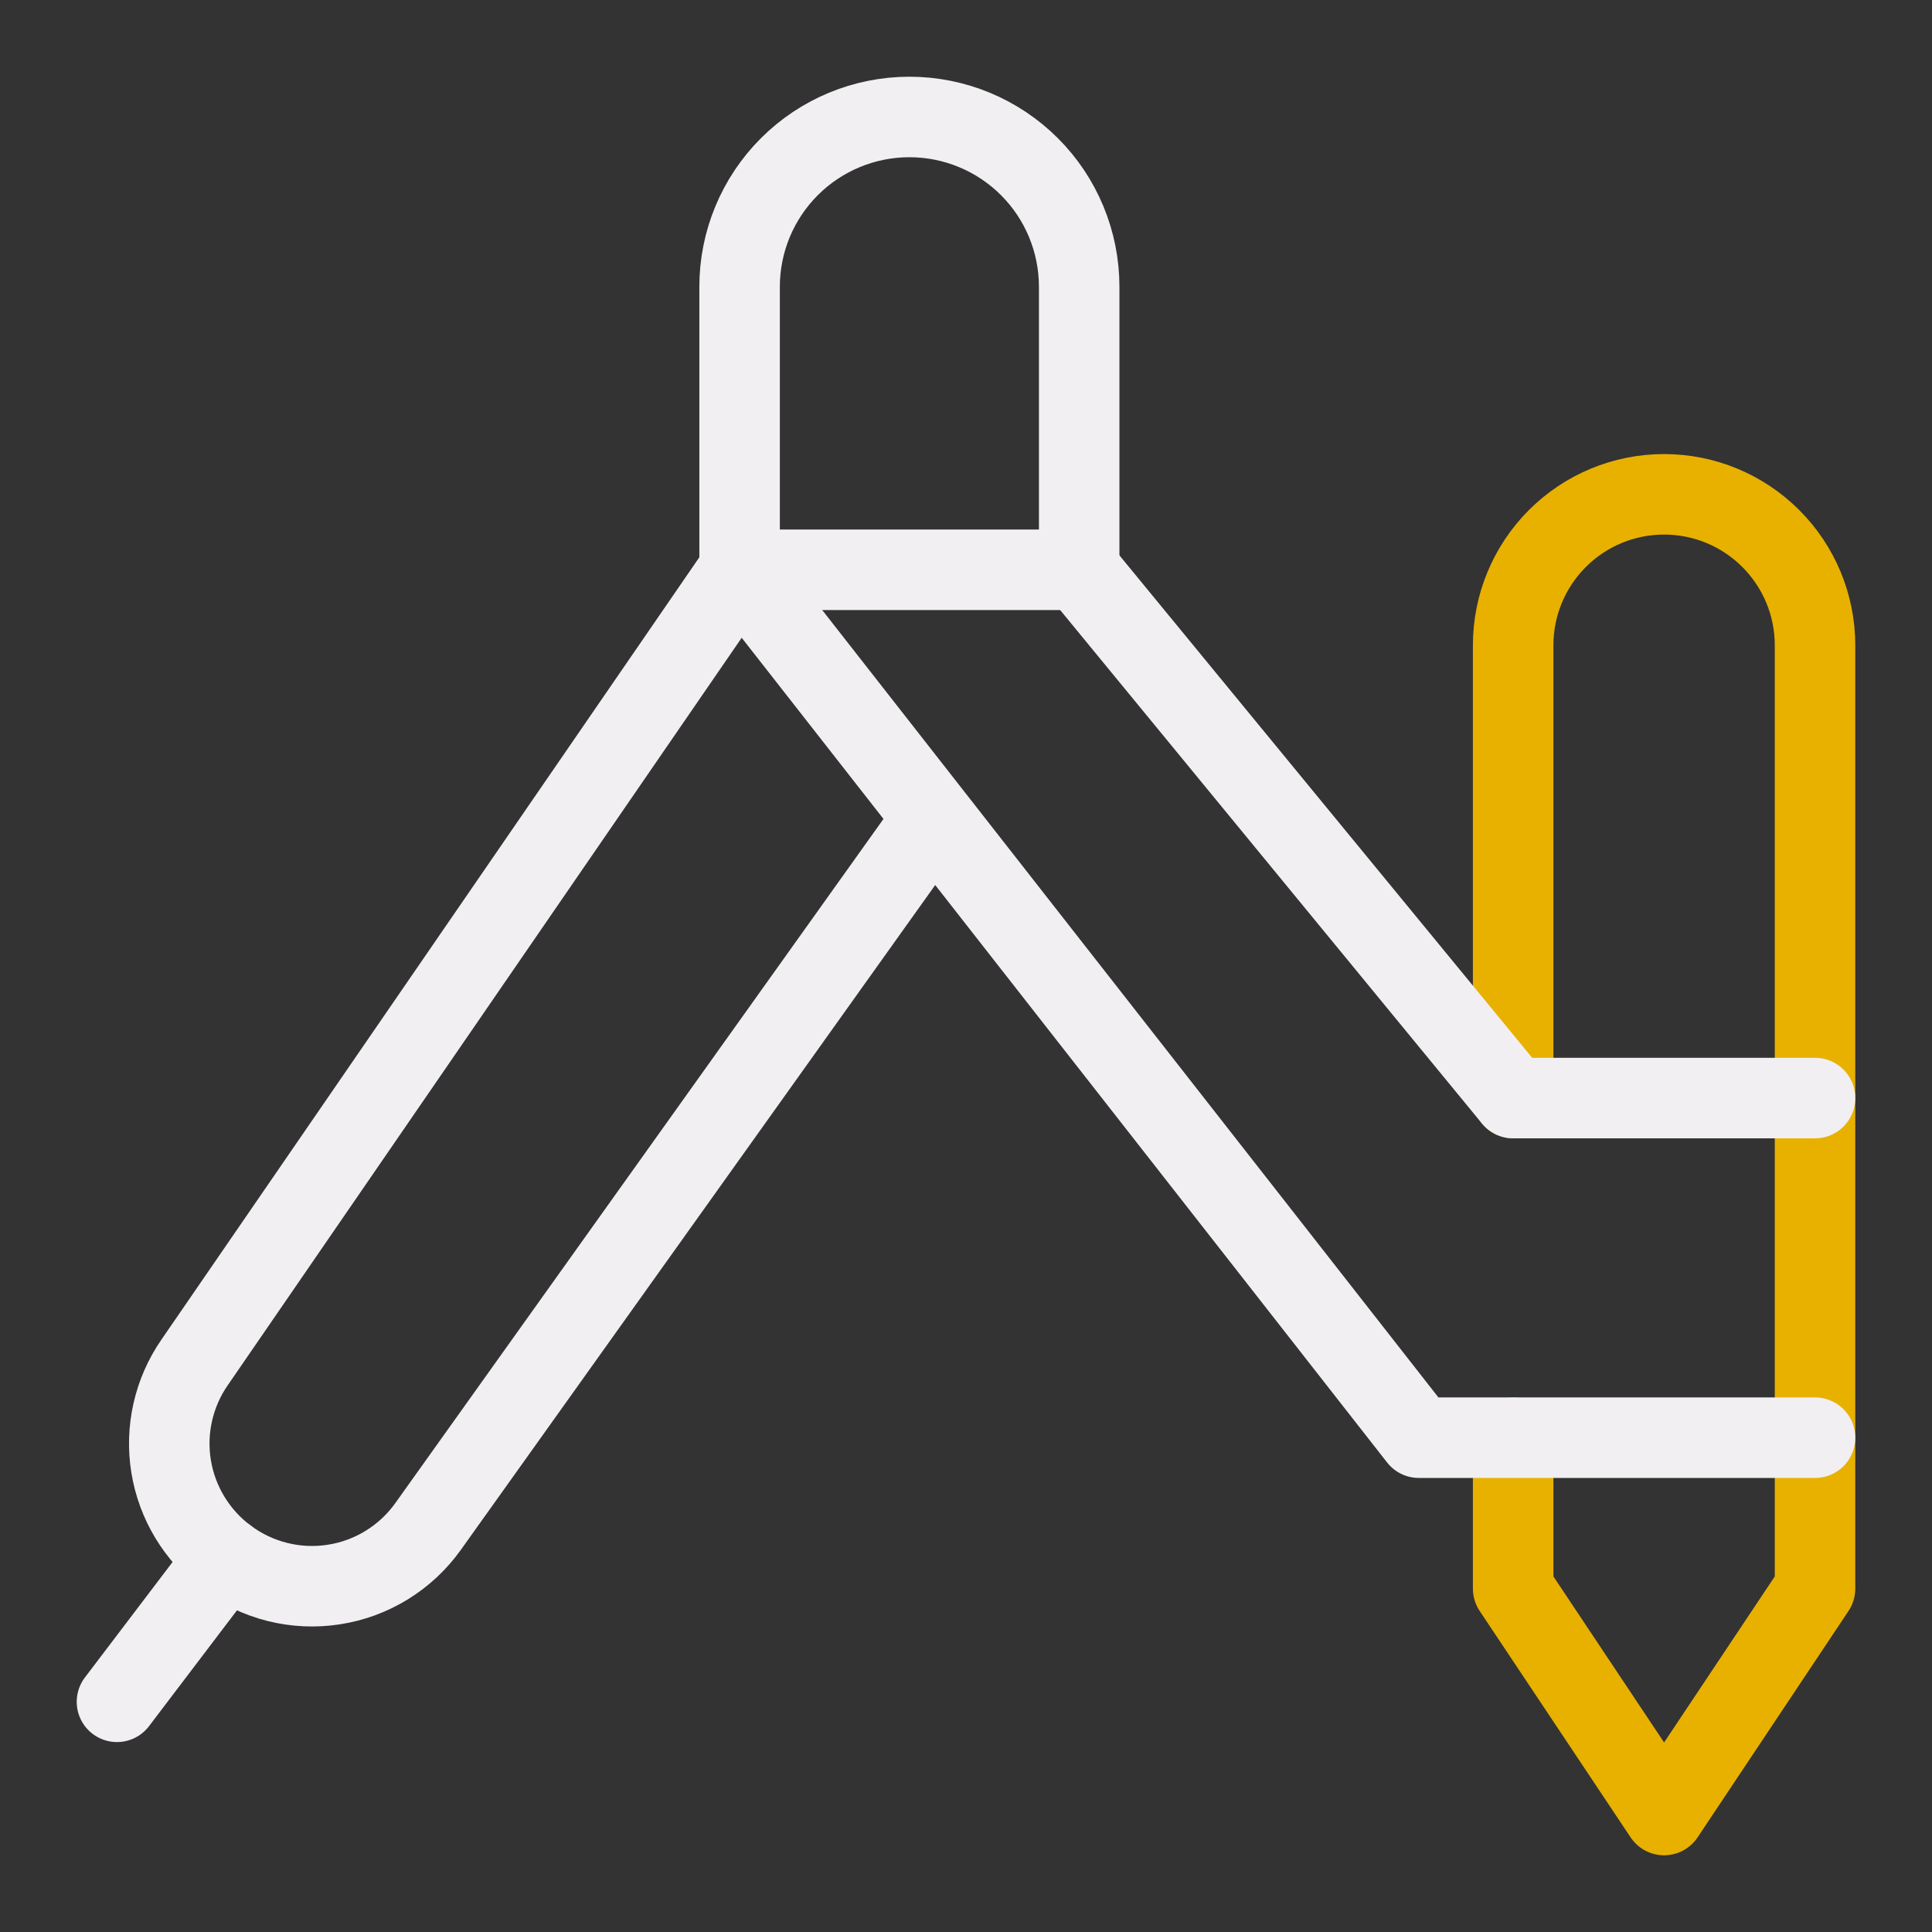 <svg width="48" height="48" viewBox="0 0 48 48" fill="none" xmlns="http://www.w3.org/2000/svg">
<rect x="0" y="0" width="48" height="48" fill="#333333" stroke="none"/>
<path d="M18.375 14.156H26.812V7.125C26.812 6.006 26.368 4.933 25.577 4.142C24.786 3.351 23.713 2.906 22.594 2.906C21.475 2.906 20.402 3.351 19.611 4.142C18.82 4.933 18.375 6.006 18.375 7.125V14.156Z" stroke="#F2EFF3" stroke-width="2" stroke-linecap="round" stroke-linejoin="round"/>
<path d="M37.594 35.719V39.469L41.344 45.094L45.094 39.469V16.031C45.094 15.037 44.699 14.083 43.995 13.38C43.292 12.676 42.338 12.281 41.344 12.281C40.349 12.281 39.395 12.676 38.692 13.38C37.989 14.083 37.594 15.037 37.594 16.031V27.281" stroke="#E8B100" stroke-width="2" stroke-linecap="round" stroke-linejoin="round"/>
<path d="M5.625 38.7L2.906 42.281" stroke="#F2EFF3" stroke-width="2" stroke-linecap="round" stroke-linejoin="round"/>
<path d="M45.094 35.719H35.25L18.375 14.156L4.838 33.844C4.315 34.598 4.104 35.525 4.251 36.431C4.398 37.337 4.891 38.15 5.625 38.7C6.002 38.983 6.432 39.188 6.89 39.303C7.348 39.418 7.823 39.44 8.29 39.368C8.756 39.297 9.203 39.133 9.605 38.886C10.007 38.639 10.356 38.315 10.631 37.931L23.1 20.456" stroke="#F2EFF3" stroke-width="2" stroke-linecap="round" stroke-linejoin="round"/>
<path d="M26.812 14.156L37.594 27.281H45.094" stroke="#F2EFF3" stroke-width="2" stroke-linecap="round" stroke-linejoin="round"/>
</svg>
